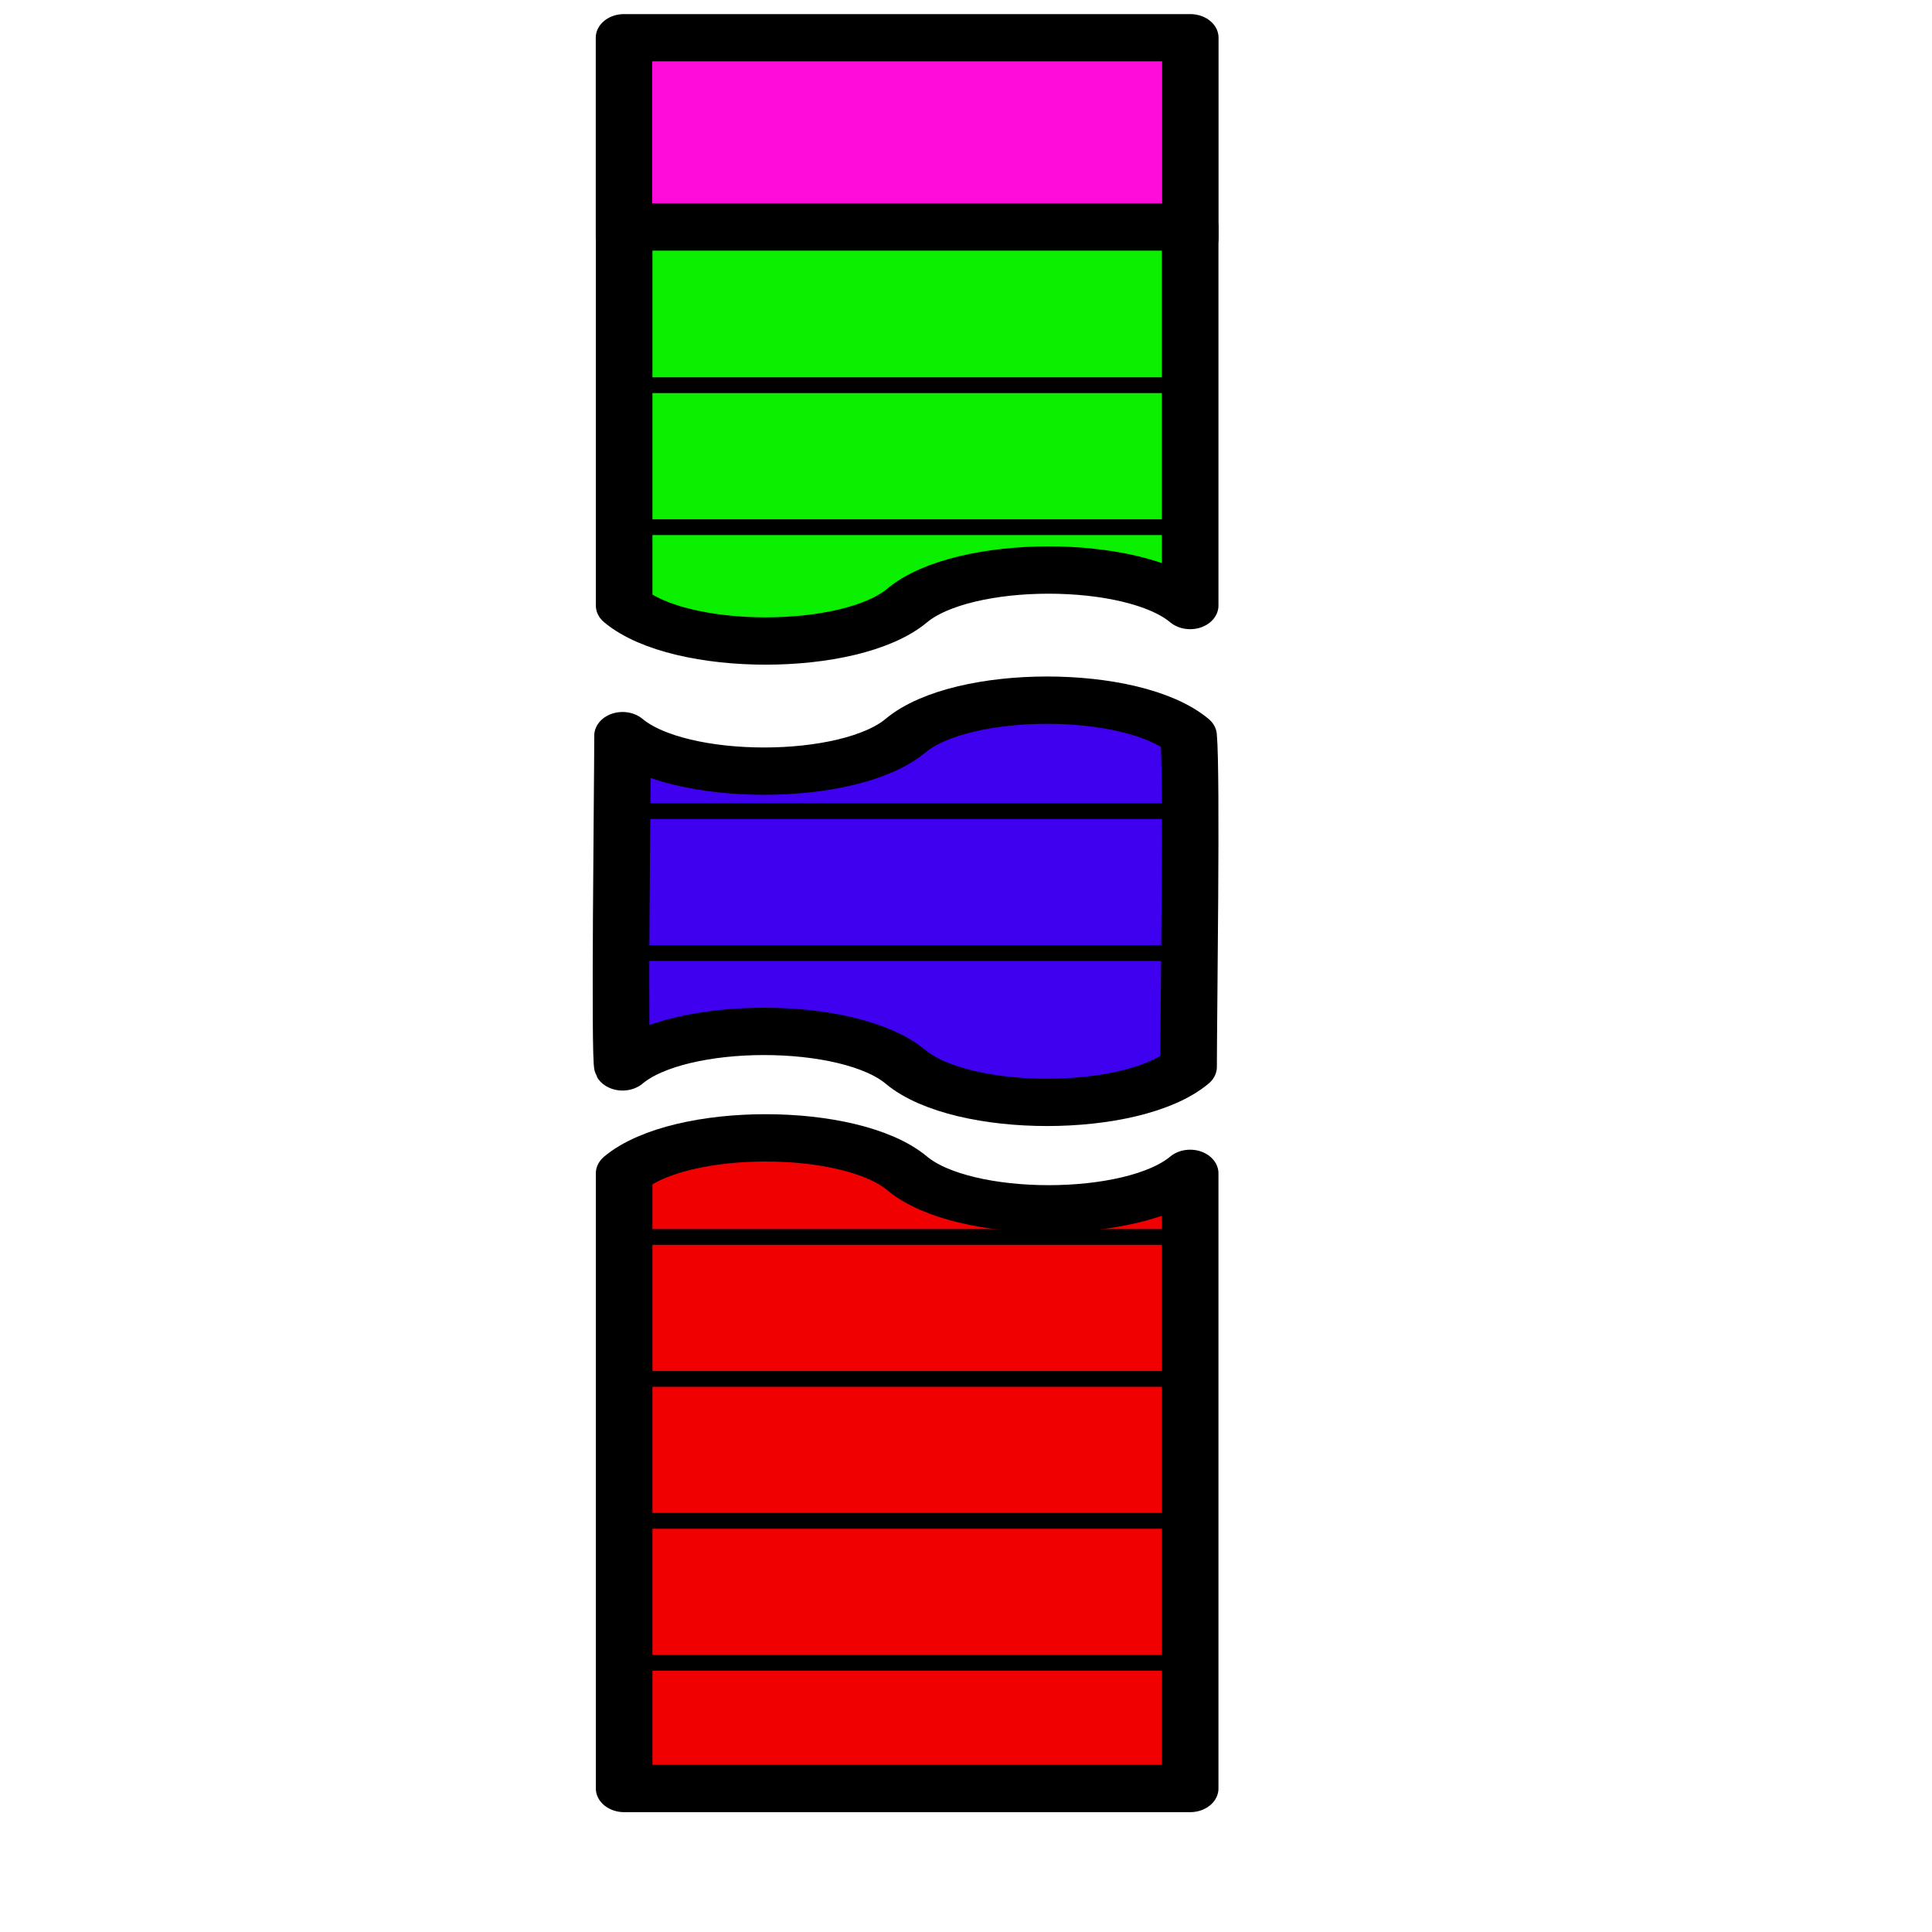 <?xml version="1.0" encoding="UTF-8" standalone="no"?>
<!-- Created with Inkscape (http://www.inkscape.org/) -->
<svg
   xmlns:dc="http://purl.org/dc/elements/1.1/"
   xmlns:cc="http://web.resource.org/cc/"
   xmlns:rdf="http://www.w3.org/1999/02/22-rdf-syntax-ns#"
   xmlns:svg="http://www.w3.org/2000/svg"
   xmlns="http://www.w3.org/2000/svg"
   xmlns:sodipodi="http://inkscape.sourceforge.net/DTD/sodipodi-0.dtd"
   xmlns:inkscape="http://www.inkscape.org/namespaces/inkscape"
   id="svg1451"
   sodipodi:version="0.32"
   inkscape:version="0.43"
   width="25.6pt"
   height="25.6pt"
   version="1.0"
   sodipodi:docbase="C:\Make\Projekt\svg\atribut"
   sodipodi:docname="atribut32.svg">
  <defs
     id="defs1454" />
  <sodipodi:namedview
     inkscape:window-height="749"
     inkscape:window-width="1024"
     inkscape:pageshadow="2"
     inkscape:pageopacity="0.0"
     borderopacity="1.0"
     bordercolor="#666666"
     pagecolor="#ffffff"
     id="base"
     inkscape:zoom="8"
     inkscape:cx="26.52682"
     inkscape:cy="9.0933878"
     inkscape:window-x="-4"
     inkscape:window-y="-4"
     inkscape:current-layer="svg1451" />
  <g
     id="g7155"
     transform="matrix(1,0,0,0.836,-17.473,-0.588)">
    <rect
       width="10.006"
       height="4.241"
       x="28.497"
       y="1.5"
       style="opacity:1;fill:#ff0cda;fill-opacity:1;stroke:#000000;stroke-width:0.997;stroke-linecap:butt;stroke-linejoin:round;stroke-miterlimit:4;stroke-dasharray:none;stroke-opacity:1"
       id="rect2765" />
    <path
       sodipodi:nodetypes="cscccc"
       id="path1327"
       d="M 28.5,25.5 C 29.5,24.5 32.5,24.5 33.5,25.5 C 34.5,26.5 37.5,26.5 38.5,25.5 C 38.5,25.562 38.5,38.5 38.5,38.5 L 28.5,38.5 L 28.5,25.5 z "
       style="fill:#f00000;fill-opacity:1;fill-rule:evenodd;stroke:#000000;stroke-width:1;stroke-linecap:butt;stroke-linejoin:round;stroke-miterlimit:4;stroke-dasharray:none;stroke-opacity:1" />
    <path
       sodipodi:nodetypes="csccscc"
       id="path2783"
       d="M 28.472,23.25 C 29.472,22.25 32.472,22.25 33.472,23.25 C 34.472,24.25 37.472,24.25 38.472,23.25 C 38.472,22.188 38.535,17.062 38.472,16.25 C 37.472,15.25 34.472,15.25 33.472,16.25 C 32.472,17.25 29.472,17.25 28.472,16.25 C 28.472,17.25 28.41,23.125 28.472,23.25 z "
       style="fill:#4000f0;fill-opacity:1;fill-rule:evenodd;stroke:#000000;stroke-width:1;stroke-linecap:butt;stroke-linejoin:round;stroke-miterlimit:4;stroke-dasharray:none;stroke-opacity:1" />
    <path
       sodipodi:nodetypes="cscccc"
       id="path4237"
       d="M 28.5,13.5 C 29.5,14.5 32.5,14.5 33.5,13.5 C 34.5,12.5 37.5,12.5 38.5,13.5 C 38.5,13.438 38.5,5.5 38.5,5.5 L 28.5,5.5 L 28.5,13.5 z "
       style="fill:#0bf000;fill-opacity:1;fill-rule:evenodd;stroke:#000000;stroke-width:1;stroke-linecap:butt;stroke-linejoin:round;stroke-miterlimit:4;stroke-dasharray:none;stroke-opacity:1" />
    <path
       d="M 28.844,8.844 L 38.844,8.844"
       style="fill:none;fill-opacity:0.75;fill-rule:evenodd;stroke:#000000;stroke-width:0.25pt;stroke-linecap:butt;stroke-linejoin:miter;stroke-opacity:1"
       id="path4949" />
    <path
       d="M 28.844,11.844 L 38.844,11.844"
       style="fill:none;fill-opacity:0.75;fill-rule:evenodd;stroke:#000000;stroke-width:0.25pt;stroke-linecap:butt;stroke-linejoin:miter;stroke-opacity:1"
       id="path4951" />
    <path
       d="M 28.844,17.844 L 38.844,17.844"
       style="fill:none;fill-opacity:0.75;fill-rule:evenodd;stroke:#000000;stroke-width:0.25pt;stroke-linecap:butt;stroke-linejoin:miter;stroke-opacity:1"
       id="path4955" />
    <path
       d="M 28.844,20.844 L 38.844,20.844"
       style="fill:none;fill-opacity:0.75;fill-rule:evenodd;stroke:#000000;stroke-width:0.25pt;stroke-linecap:butt;stroke-linejoin:miter;stroke-opacity:1"
       id="path4957" />
    <path
       d="M 28.844,26.844 L 38.844,26.844"
       style="fill:none;fill-opacity:0.75;fill-rule:evenodd;stroke:#000000;stroke-width:0.25pt;stroke-linecap:butt;stroke-linejoin:miter;stroke-opacity:1"
       id="path4961" />
    <path
       d="M 28.844,29.844 L 38.844,29.844"
       style="fill:none;fill-opacity:0.75;fill-rule:evenodd;stroke:#000000;stroke-width:0.25pt;stroke-linecap:butt;stroke-linejoin:miter;stroke-opacity:1"
       id="path4963" />
    <path
       d="M 28.844,32.844 L 38.844,32.844"
       style="fill:none;fill-opacity:0.75;fill-rule:evenodd;stroke:#000000;stroke-width:0.25pt;stroke-linecap:butt;stroke-linejoin:miter;stroke-opacity:1"
       id="path4965" />
    <path
       d="M 28.844,35.844 L 38.844,35.844"
       style="fill:none;fill-opacity:0.75;fill-rule:evenodd;stroke:#000000;stroke-width:0.25pt;stroke-linecap:butt;stroke-linejoin:miter;stroke-opacity:1"
       id="path4967" />
  </g>
</svg>
